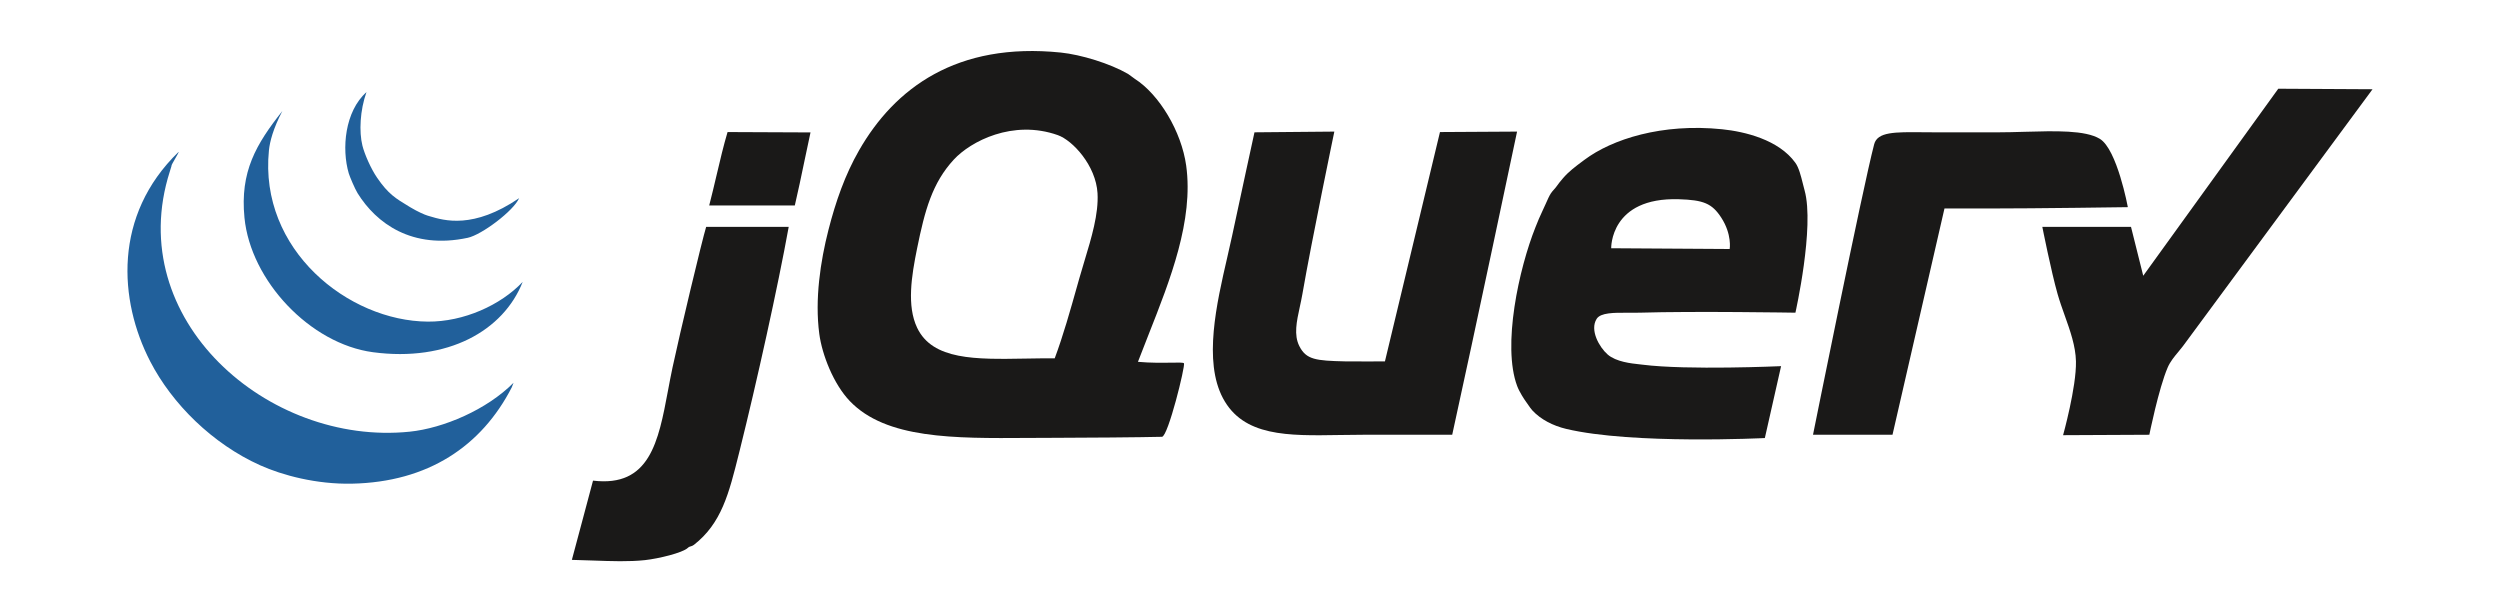 <svg width="196" height="48" viewBox="0 0 196 48" fill="none" xmlns="http://www.w3.org/2000/svg">
<path fill-rule="evenodd" clip-rule="evenodd" d="M90.059 26.203C91.745 21.934 93.587 17.273 92.998 12.99C92.629 10.31 90.881 7.398 88.963 6.177C88.927 6.155 88.836 6.087 88.739 6.013C88.623 5.925 88.497 5.83 88.443 5.798C87.024 4.976 84.752 4.284 83.17 4.12C75.012 3.284 70.146 6.908 67.349 11.791C66.248 13.709 65.519 15.804 64.951 18.024C64.323 20.483 63.872 23.465 64.232 26.174C64.448 27.797 65.34 30.103 66.629 31.448C69.472 34.411 74.759 34.374 80.61 34.334C81.297 34.329 81.991 34.325 82.69 34.325C84.73 34.325 89.623 34.284 91.099 34.245C91.576 34.231 92.945 28.66 92.823 28.48C92.769 28.417 92.4 28.423 91.836 28.432C91.167 28.443 90.225 28.459 89.215 28.367C89.483 27.66 89.769 26.938 90.059 26.203ZM85.017 20.474C84.876 20.94 84.736 21.404 84.608 21.859C84.561 22.027 84.513 22.194 84.466 22.362C83.91 24.337 83.353 26.316 82.69 28.092C81.912 28.087 81.143 28.101 80.394 28.113C76.479 28.181 73.114 28.238 71.903 25.695C71.088 23.981 71.455 21.66 71.903 19.462C72.505 16.502 73.08 14.352 74.78 12.51C76.093 11.089 79.399 9.346 82.93 10.593C84.102 11.007 85.919 12.98 86.046 15.147C86.14 16.762 85.572 18.64 85.017 20.474Z" fill="#1A1918"/>
<path d="M178.617 6.956L186.007 6.997C186.007 6.997 172.267 25.616 171.145 27.133C171.038 27.277 170.915 27.424 170.788 27.577C170.48 27.945 170.145 28.347 169.946 28.811C169.237 30.463 168.508 34.085 168.508 34.085L161.746 34.118C161.746 34.118 162.798 30.343 162.755 28.332C162.729 27.129 162.3 25.927 161.871 24.724C161.673 24.169 161.475 23.614 161.317 23.058C160.808 21.274 160.118 17.784 160.118 17.784H167.07L168.029 21.62L178.617 6.956Z" fill="#1A1918"/>
<path d="M164.623 10.883C165.986 11.705 166.823 16.241 166.823 16.241C166.823 16.241 159.687 16.346 155.803 16.346H152.447L148.372 34.085H142.14C142.14 34.085 146.018 14.807 146.934 11.312C147.191 10.334 148.523 10.347 150.775 10.368C151.127 10.371 151.502 10.375 151.898 10.375H156.58C157.284 10.375 158.017 10.354 158.745 10.333C161.139 10.264 163.483 10.197 164.623 10.883Z" fill="#1A1918"/>
<path fill-rule="evenodd" clip-rule="evenodd" d="M140.761 24.515C140.761 24.515 142.274 17.789 141.48 14.927C141.435 14.764 141.391 14.588 141.346 14.407L141.346 14.406L141.346 14.406C141.195 13.802 141.03 13.144 140.761 12.77C139.455 10.947 136.779 10.315 135.008 10.133C130.302 9.651 126.385 10.909 124.221 12.53L124.107 12.615C123.503 13.065 122.994 13.444 122.543 13.968C122.37 14.169 122.183 14.395 122.023 14.627C121.959 14.717 121.89 14.794 121.821 14.87C121.739 14.962 121.657 15.053 121.584 15.166C121.462 15.352 121.335 15.639 121.198 15.949L121.198 15.95L121.198 15.95C121.111 16.145 121.021 16.35 120.925 16.545C120.734 16.933 120.552 17.386 120.405 17.754L120.385 17.803C119.086 21.049 117.76 27.107 118.947 30.268C119.122 30.736 119.513 31.328 119.647 31.508C119.706 31.587 119.763 31.671 119.82 31.755C119.926 31.909 120.031 32.062 120.146 32.186C120.795 32.886 121.757 33.38 122.783 33.624C127.977 34.864 138.364 34.343 138.364 34.343L139.637 28.706C139.637 28.706 132.287 29.037 128.775 28.591C128.711 28.582 128.633 28.574 128.543 28.564C127.902 28.497 126.696 28.369 126.038 27.792C125.386 27.222 124.616 25.872 125.18 24.995C125.492 24.507 126.542 24.513 127.627 24.52C127.933 24.522 128.241 24.524 128.536 24.515C132.862 24.383 140.761 24.515 140.761 24.515ZM134.948 17.065C135.801 18.383 135.607 19.522 135.607 19.522L126.318 19.462C126.318 19.462 126.213 15.449 131.628 15.62C133.546 15.68 134.219 15.941 134.948 17.065Z" fill="#1A1918"/>
<path d="M112.894 10.353L118.938 10.317C118.938 10.317 115.57 26.294 113.853 34.085H106.901C106.263 34.085 105.635 34.095 105.019 34.105C100.949 34.173 97.474 34.23 95.874 31.208C94.341 28.309 95.38 23.805 96.212 20.201C96.349 19.607 96.48 19.037 96.594 18.503C97.159 15.833 98.351 10.374 98.351 10.374L104.612 10.317C104.612 10.317 102.843 18.815 102.107 23.058C102.048 23.396 101.976 23.73 101.905 24.058C101.656 25.2 101.426 26.259 101.867 27.133C102.407 28.202 103.162 28.279 105.463 28.332C106.192 28.349 108.579 28.332 108.579 28.332L112.894 10.353Z" fill="#1A1918"/>
<path d="M63.062 12.654L63.062 12.655C62.818 13.828 62.57 15.015 62.314 16.106H55.602C55.809 15.307 55.997 14.511 56.18 13.731C56.458 12.549 56.727 11.406 57.041 10.353C58.089 10.353 59.102 10.36 60.139 10.367C61.225 10.374 62.337 10.382 63.544 10.382C63.384 11.111 63.224 11.879 63.062 12.654Z" fill="#1A1918"/>
<path d="M61.835 17.784H55.363C55.035 18.863 53.299 26.122 52.726 28.811C52.598 29.414 52.484 30.02 52.372 30.616C51.619 34.627 50.944 38.219 46.493 37.681C46.267 38.512 46.013 39.475 45.75 40.468C45.445 41.621 45.13 42.816 44.834 43.894C45.398 43.906 45.949 43.926 46.487 43.945C47.952 43.998 49.32 44.048 50.569 43.913C51.618 43.798 53.514 43.345 53.925 42.954C54.01 42.873 54.081 42.853 54.157 42.832C54.23 42.812 54.307 42.79 54.404 42.715C56.568 41.024 57.146 38.705 57.933 35.551C57.955 35.462 57.977 35.373 58 35.283C59.313 30.024 60.989 22.468 61.835 17.784Z" fill="#1A1918"/>
<path d="M36.665 18.645C37.768 18.41 40.266 16.531 40.7 15.536C37.108 17.98 34.824 17.295 33.673 16.949C33.624 16.934 33.577 16.92 33.532 16.907C33.29 16.838 32.729 16.586 32.206 16.272C32.17 16.25 32.135 16.229 32.099 16.208C31.01 15.553 30.445 15.214 29.57 13.941C29.073 13.22 28.577 12.074 28.414 11.417C28.145 10.331 28.22 8.661 28.731 7.222C27.035 8.735 26.774 11.657 27.342 13.589C27.415 13.834 27.817 14.795 28.035 15.147C29.5 17.504 32.297 19.575 36.665 18.645Z" fill="#21609B"/>
<path d="M33.548 25.215C36.339 25.235 39.254 23.93 40.98 22.099C39.47 25.932 35.097 28.396 29.234 27.613C24.324 26.956 19.648 22.015 19.166 17.065C18.813 13.462 20.069 11.312 22.138 8.704C21.419 10.068 21.151 11.12 21.084 11.791C20.297 19.584 27.309 25.175 33.548 25.215Z" fill="#21609B"/>
<path d="M40.261 30.01L40.122 30.369C37.758 34.972 33.57 37.796 27.596 37.92C24.804 37.978 22.143 37.261 20.405 36.482C16.654 34.797 13.499 31.671 11.775 28.332C9.304 23.545 8.858 16.885 13.998 11.911C14.037 11.911 13.881 12.181 13.725 12.451C13.57 12.72 13.414 12.99 13.453 12.99L13.312 13.45C9.608 25.045 21.018 34.981 32.11 33.845C34.776 33.572 38.175 32.112 40.261 30.01Z" fill="#21609B"/>
</svg>
